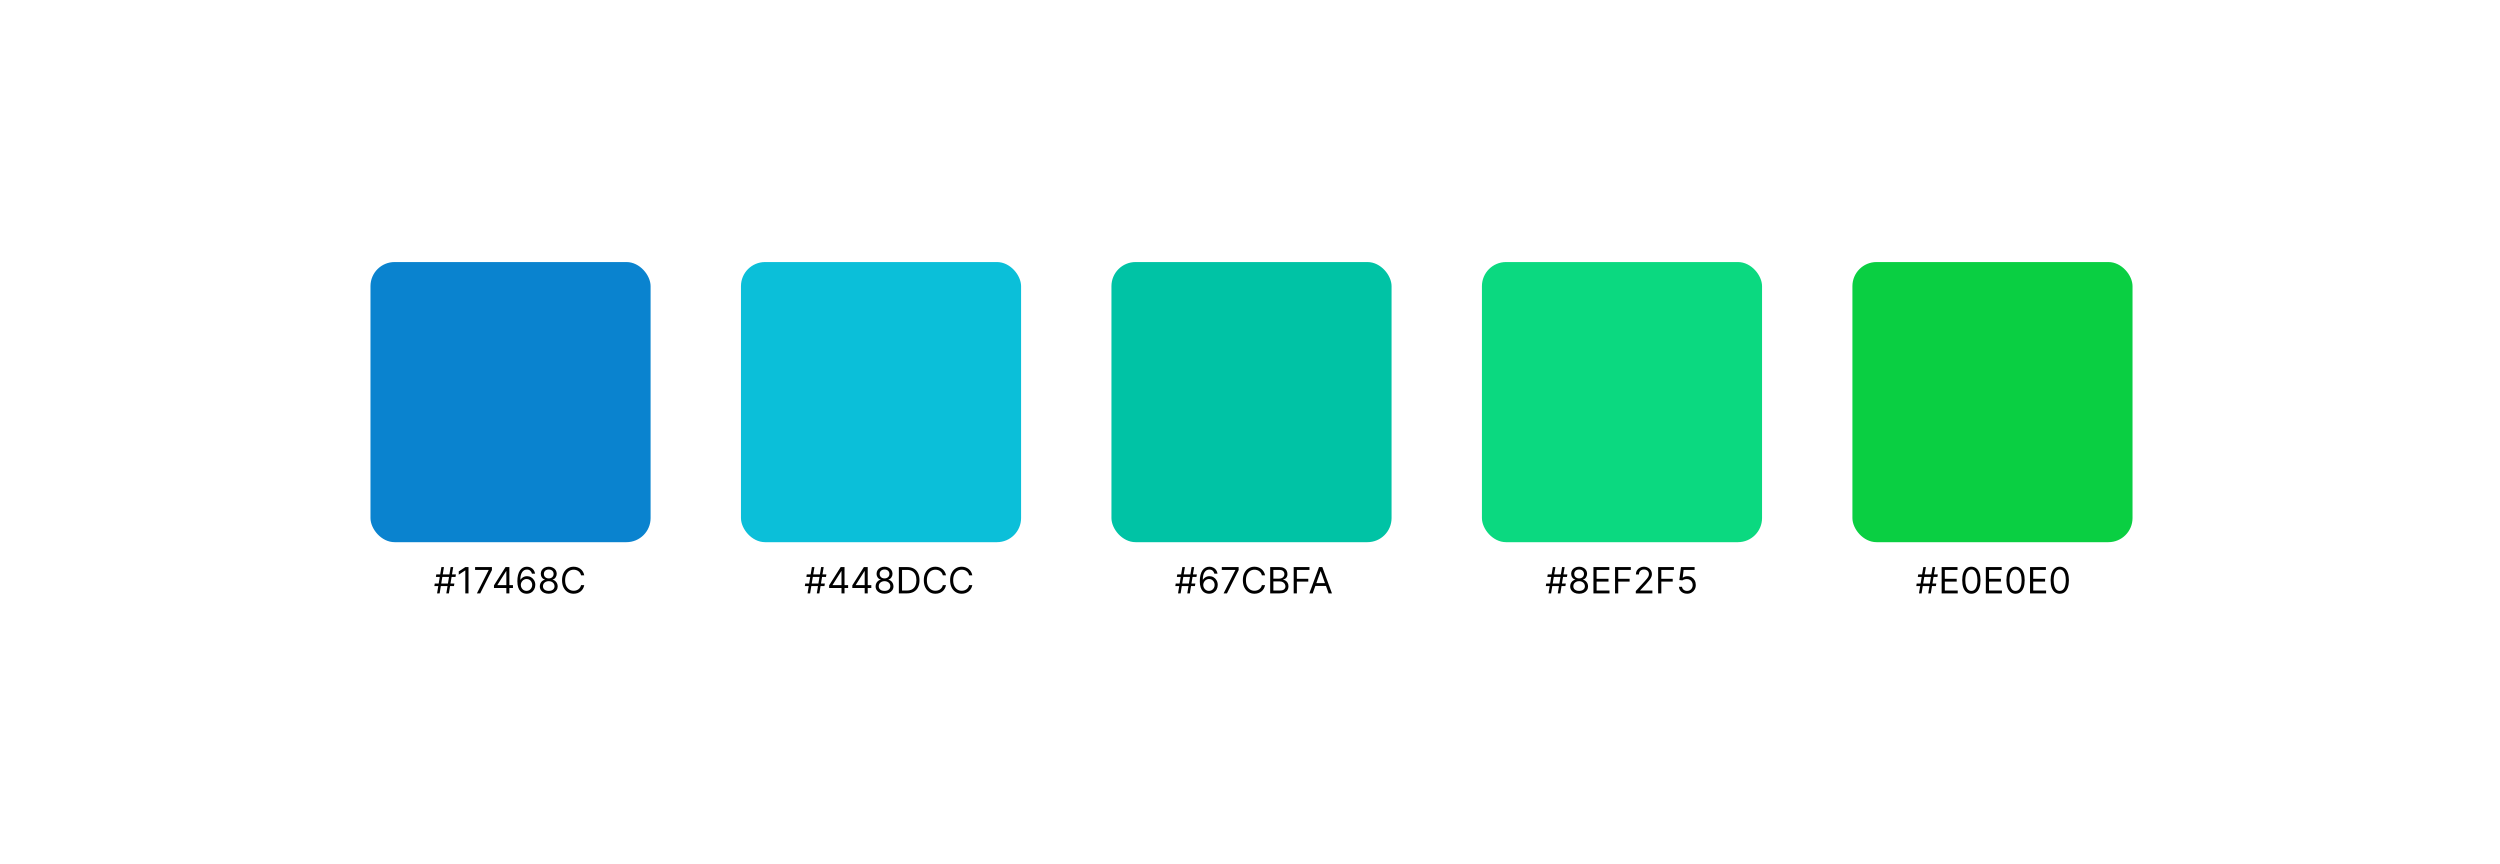 <svg width="830" height="287" viewBox="0 0 830 287" fill="none" xmlns="http://www.w3.org/2000/svg">
<rect width="830" height="287" fill="white"/>
<rect x="123" y="87" width="93" height="93" rx="8" fill="#0A83CF"/>
<path d="M148.176 197L149.608 188.273H150.46L149.028 197H148.176ZM144.205 194.58L144.341 193.727H150.852L150.716 194.58H144.205ZM145.108 197L146.54 188.273H147.392L145.96 197H145.108ZM144.716 191.545L144.852 190.693H151.364L151.227 191.545H144.716ZM155.542 188.273V197H154.485V189.381H154.434L152.303 190.795V189.722L154.485 188.273H155.542ZM158.325 197L162.228 189.278V189.21H157.728V188.273H163.319V189.261L159.433 197H158.325ZM164 195.21V194.341L167.835 188.273H168.466V189.619H168.039L165.142 194.205V194.273H170.306V195.21H164ZM168.108 197V194.946V194.541V188.273H169.113V197H168.108ZM174.801 197.119C174.443 197.114 174.085 197.045 173.727 196.915C173.369 196.784 173.043 196.564 172.747 196.254C172.452 195.942 172.214 195.52 172.036 194.989C171.857 194.455 171.767 193.784 171.767 192.977C171.767 192.205 171.839 191.52 171.984 190.923C172.129 190.324 172.339 189.82 172.615 189.411C172.891 188.999 173.223 188.686 173.612 188.473C174.004 188.26 174.446 188.153 174.938 188.153C175.426 188.153 175.861 188.251 176.241 188.447C176.625 188.641 176.938 188.911 177.179 189.257C177.42 189.604 177.577 190.003 177.648 190.455H176.608C176.511 190.062 176.324 189.737 176.045 189.479C175.767 189.22 175.398 189.091 174.938 189.091C174.261 189.091 173.729 189.385 173.339 189.973C172.953 190.561 172.759 191.386 172.756 192.449H172.824C172.983 192.207 173.172 192.001 173.391 191.831C173.612 191.658 173.857 191.524 174.124 191.43C174.391 191.337 174.673 191.29 174.972 191.29C175.472 191.29 175.929 191.415 176.344 191.665C176.759 191.912 177.091 192.254 177.341 192.692C177.591 193.126 177.716 193.625 177.716 194.188C177.716 194.727 177.595 195.222 177.354 195.67C177.112 196.116 176.773 196.472 176.335 196.736C175.901 196.997 175.389 197.125 174.801 197.119ZM174.801 196.182C175.159 196.182 175.48 196.092 175.764 195.913C176.051 195.734 176.277 195.494 176.442 195.193C176.609 194.892 176.693 194.557 176.693 194.188C176.693 193.827 176.612 193.499 176.45 193.203C176.291 192.905 176.071 192.668 175.79 192.491C175.511 192.315 175.193 192.227 174.835 192.227C174.565 192.227 174.314 192.281 174.081 192.389C173.848 192.494 173.643 192.639 173.467 192.824C173.294 193.009 173.158 193.22 173.058 193.459C172.959 193.695 172.909 193.943 172.909 194.205C172.909 194.551 172.99 194.875 173.152 195.176C173.317 195.477 173.541 195.72 173.825 195.905C174.112 196.089 174.438 196.182 174.801 196.182ZM182.187 197.119C181.602 197.119 181.085 197.016 180.636 196.808C180.19 196.598 179.842 196.31 179.592 195.943C179.342 195.574 179.218 195.153 179.221 194.682C179.218 194.312 179.291 193.972 179.439 193.659C179.586 193.344 179.788 193.081 180.044 192.871C180.302 192.658 180.591 192.523 180.909 192.466V192.415C180.491 192.307 180.159 192.072 179.912 191.712C179.664 191.348 179.542 190.935 179.545 190.472C179.542 190.028 179.654 189.632 179.882 189.283C180.109 188.933 180.422 188.658 180.819 188.456C181.22 188.254 181.676 188.153 182.187 188.153C182.693 188.153 183.145 188.254 183.542 188.456C183.94 188.658 184.252 188.933 184.48 189.283C184.71 189.632 184.826 190.028 184.829 190.472C184.826 190.935 184.7 191.348 184.45 191.712C184.203 192.072 183.875 192.307 183.466 192.415V192.466C183.781 192.523 184.065 192.658 184.318 192.871C184.571 193.081 184.772 193.344 184.923 193.659C185.074 193.972 185.15 194.312 185.153 194.682C185.15 195.153 185.022 195.574 184.77 195.943C184.52 196.31 184.172 196.598 183.725 196.808C183.282 197.016 182.77 197.119 182.187 197.119ZM182.187 196.182C182.582 196.182 182.923 196.118 183.21 195.99C183.497 195.862 183.718 195.682 183.875 195.449C184.031 195.216 184.11 194.943 184.113 194.631C184.11 194.301 184.025 194.01 183.858 193.757C183.69 193.504 183.461 193.305 183.172 193.161C182.885 193.016 182.556 192.943 182.187 192.943C181.815 192.943 181.483 193.016 181.19 193.161C180.9 193.305 180.672 193.504 180.504 193.757C180.339 194.01 180.258 194.301 180.261 194.631C180.258 194.943 180.333 195.216 180.487 195.449C180.643 195.682 180.866 195.862 181.156 195.99C181.446 196.118 181.789 196.182 182.187 196.182ZM182.187 192.04C182.5 192.04 182.777 191.977 183.018 191.852C183.262 191.727 183.454 191.553 183.593 191.328C183.733 191.104 183.804 190.841 183.806 190.54C183.804 190.244 183.734 189.987 183.598 189.768C183.461 189.547 183.272 189.376 183.031 189.257C182.789 189.135 182.508 189.074 182.187 189.074C181.86 189.074 181.575 189.135 181.331 189.257C181.086 189.376 180.897 189.547 180.764 189.768C180.63 189.987 180.565 190.244 180.568 190.54C180.565 190.841 180.632 191.104 180.768 191.328C180.907 191.553 181.099 191.727 181.343 191.852C181.588 191.977 181.869 192.04 182.187 192.04ZM193.962 191H192.906C192.843 190.696 192.734 190.429 192.577 190.199C192.424 189.969 192.237 189.776 192.015 189.619C191.796 189.46 191.553 189.341 191.286 189.261C191.019 189.182 190.741 189.142 190.451 189.142C189.923 189.142 189.444 189.276 189.015 189.543C188.589 189.81 188.249 190.203 187.996 190.723C187.746 191.243 187.621 191.881 187.621 192.636C187.621 193.392 187.746 194.03 187.996 194.55C188.249 195.07 188.589 195.463 189.015 195.73C189.444 195.997 189.923 196.131 190.451 196.131C190.741 196.131 191.019 196.091 191.286 196.011C191.553 195.932 191.796 195.814 192.015 195.658C192.237 195.499 192.424 195.304 192.577 195.074C192.734 194.841 192.843 194.574 192.906 194.273H193.962C193.883 194.719 193.738 195.118 193.528 195.47C193.317 195.822 193.056 196.122 192.744 196.369C192.431 196.614 192.08 196.8 191.691 196.928C191.305 197.055 190.891 197.119 190.451 197.119C189.707 197.119 189.045 196.938 188.465 196.574C187.886 196.21 187.43 195.693 187.097 195.023C186.765 194.352 186.599 193.557 186.599 192.636C186.599 191.716 186.765 190.92 187.097 190.25C187.43 189.58 187.886 189.062 188.465 188.699C189.045 188.335 189.707 188.153 190.451 188.153C190.891 188.153 191.305 188.217 191.691 188.345C192.08 188.473 192.431 188.661 192.744 188.908C193.056 189.152 193.317 189.45 193.528 189.803C193.738 190.152 193.883 190.551 193.962 191Z" fill="black"/>
<rect x="246" y="87" width="93" height="93" rx="8" fill="#0BBFD9"/>
<path d="M271.176 197L272.608 188.273H273.46L272.028 197H271.176ZM267.205 194.58L267.341 193.727H273.852L273.716 194.58H267.205ZM268.108 197L269.54 188.273H270.392L268.96 197H268.108ZM267.716 191.545L267.852 190.693H274.364L274.227 191.545H267.716ZM275.269 195.21V194.341L279.104 188.273H279.735V189.619H279.309L276.411 194.205V194.273H281.576V195.21H275.269ZM279.377 197V194.946V194.541V188.273H280.383V197H279.377ZM282.968 195.21V194.341L286.804 188.273H287.434V189.619H287.008L284.11 194.205V194.273H289.275V195.21H282.968ZM287.076 197V194.946V194.541V188.273H288.082V197H287.076ZM293.668 197.119C293.082 197.119 292.565 197.016 292.116 196.808C291.67 196.598 291.322 196.31 291.072 195.943C290.822 195.574 290.699 195.153 290.702 194.682C290.699 194.312 290.771 193.972 290.919 193.659C291.067 193.344 291.268 193.081 291.524 192.871C291.783 192.658 292.071 192.523 292.389 192.466V192.415C291.972 192.307 291.639 192.072 291.392 191.712C291.145 191.348 291.023 190.935 291.026 190.472C291.023 190.028 291.135 189.632 291.362 189.283C291.589 188.933 291.902 188.658 292.3 188.456C292.7 188.254 293.156 188.153 293.668 188.153C294.173 188.153 294.625 188.254 295.023 188.456C295.42 188.658 295.733 188.933 295.96 189.283C296.19 189.632 296.307 190.028 296.31 190.472C296.307 190.935 296.18 191.348 295.93 191.712C295.683 192.072 295.355 192.307 294.946 192.415V192.466C295.261 192.523 295.545 192.658 295.798 192.871C296.051 193.081 296.253 193.344 296.403 193.659C296.554 193.972 296.631 194.312 296.634 194.682C296.631 195.153 296.503 195.574 296.25 195.943C296 196.31 295.652 196.598 295.206 196.808C294.763 197.016 294.25 197.119 293.668 197.119ZM293.668 196.182C294.063 196.182 294.403 196.118 294.69 195.99C294.977 195.862 295.199 195.682 295.355 195.449C295.511 195.216 295.591 194.943 295.594 194.631C295.591 194.301 295.506 194.01 295.338 193.757C295.17 193.504 294.942 193.305 294.652 193.161C294.365 193.016 294.037 192.943 293.668 192.943C293.295 192.943 292.963 193.016 292.67 193.161C292.381 193.305 292.152 193.504 291.984 193.757C291.82 194.01 291.739 194.301 291.741 194.631C291.739 194.943 291.814 195.216 291.967 195.449C292.124 195.682 292.347 195.862 292.636 195.99C292.926 196.118 293.27 196.182 293.668 196.182ZM293.668 192.04C293.98 192.04 294.257 191.977 294.499 191.852C294.743 191.727 294.935 191.553 295.074 191.328C295.213 191.104 295.284 190.841 295.287 190.54C295.284 190.244 295.214 189.987 295.078 189.768C294.942 189.547 294.753 189.376 294.511 189.257C294.27 189.135 293.989 189.074 293.668 189.074C293.341 189.074 293.055 189.135 292.811 189.257C292.567 189.376 292.378 189.547 292.244 189.768C292.111 189.987 292.045 190.244 292.048 190.54C292.045 190.841 292.112 191.104 292.249 191.328C292.388 191.553 292.58 191.727 292.824 191.852C293.068 191.977 293.349 192.04 293.668 192.04ZM301.113 197H298.42V188.273H301.233C302.079 188.273 302.804 188.447 303.406 188.797C304.008 189.143 304.47 189.642 304.791 190.293C305.112 190.94 305.272 191.716 305.272 192.619C305.272 193.528 305.11 194.311 304.787 194.967C304.463 195.621 303.991 196.124 303.372 196.476C302.752 196.825 302 197 301.113 197ZM299.477 196.062H301.045C301.767 196.062 302.365 195.923 302.839 195.645C303.314 195.366 303.667 194.97 303.9 194.456C304.133 193.942 304.25 193.33 304.25 192.619C304.25 191.915 304.135 191.308 303.904 190.8C303.674 190.288 303.331 189.896 302.873 189.624C302.416 189.348 301.846 189.21 301.164 189.21H299.477V196.062ZM314.068 191H313.011C312.949 190.696 312.839 190.429 312.683 190.199C312.529 189.969 312.342 189.776 312.12 189.619C311.902 189.46 311.659 189.341 311.392 189.261C311.125 189.182 310.846 189.142 310.556 189.142C310.028 189.142 309.549 189.276 309.12 189.543C308.694 189.81 308.355 190.203 308.102 190.723C307.852 191.243 307.727 191.881 307.727 192.636C307.727 193.392 307.852 194.03 308.102 194.55C308.355 195.07 308.694 195.463 309.12 195.73C309.549 195.997 310.028 196.131 310.556 196.131C310.846 196.131 311.125 196.091 311.392 196.011C311.659 195.932 311.902 195.814 312.12 195.658C312.342 195.499 312.529 195.304 312.683 195.074C312.839 194.841 312.949 194.574 313.011 194.273H314.068C313.988 194.719 313.843 195.118 313.633 195.47C313.423 195.822 313.162 196.122 312.849 196.369C312.537 196.614 312.186 196.8 311.797 196.928C311.41 197.055 310.997 197.119 310.556 197.119C309.812 197.119 309.15 196.938 308.571 196.574C307.991 196.21 307.535 195.693 307.203 195.023C306.87 194.352 306.704 193.557 306.704 192.636C306.704 191.716 306.87 190.92 307.203 190.25C307.535 189.58 307.991 189.062 308.571 188.699C309.15 188.335 309.812 188.153 310.556 188.153C310.997 188.153 311.41 188.217 311.797 188.345C312.186 188.473 312.537 188.661 312.849 188.908C313.162 189.152 313.423 189.45 313.633 189.803C313.843 190.152 313.988 190.551 314.068 191ZM322.798 191H321.741C321.679 190.696 321.57 190.429 321.413 190.199C321.26 189.969 321.072 189.776 320.851 189.619C320.632 189.46 320.389 189.341 320.122 189.261C319.855 189.182 319.577 189.142 319.287 189.142C318.759 189.142 318.28 189.276 317.851 189.543C317.425 189.81 317.085 190.203 316.832 190.723C316.582 191.243 316.457 191.881 316.457 192.636C316.457 193.392 316.582 194.03 316.832 194.55C317.085 195.07 317.425 195.463 317.851 195.73C318.28 195.997 318.759 196.131 319.287 196.131C319.577 196.131 319.855 196.091 320.122 196.011C320.389 195.932 320.632 195.814 320.851 195.658C321.072 195.499 321.26 195.304 321.413 195.074C321.57 194.841 321.679 194.574 321.741 194.273H322.798C322.719 194.719 322.574 195.118 322.364 195.47C322.153 195.822 321.892 196.122 321.58 196.369C321.267 196.614 320.916 196.8 320.527 196.928C320.141 197.055 319.727 197.119 319.287 197.119C318.543 197.119 317.881 196.938 317.301 196.574C316.722 196.21 316.266 195.693 315.933 195.023C315.601 194.352 315.435 193.557 315.435 192.636C315.435 191.716 315.601 190.92 315.933 190.25C316.266 189.58 316.722 189.062 317.301 188.699C317.881 188.335 318.543 188.153 319.287 188.153C319.727 188.153 320.141 188.217 320.527 188.345C320.916 188.473 321.267 188.661 321.58 188.908C321.892 189.152 322.153 189.45 322.364 189.803C322.574 190.152 322.719 190.551 322.798 191Z" fill="black"/>
<rect x="369" y="87" width="93" height="93" rx="8" fill="#00C3A5"/>
<path d="M394.176 197L395.608 188.273H396.46L395.028 197H394.176ZM390.205 194.58L390.341 193.727H396.852L396.716 194.58H390.205ZM391.108 197L392.54 188.273H393.392L391.96 197H391.108ZM390.716 191.545L390.852 190.693H397.364L397.227 191.545H390.716ZM401.371 197.119C401.013 197.114 400.656 197.045 400.298 196.915C399.94 196.784 399.613 196.564 399.317 196.254C399.022 195.942 398.785 195.52 398.606 194.989C398.427 194.455 398.337 193.784 398.337 192.977C398.337 192.205 398.41 191.52 398.555 190.923C398.7 190.324 398.91 189.82 399.185 189.411C399.461 188.999 399.793 188.686 400.183 188.473C400.575 188.26 401.016 188.153 401.508 188.153C401.996 188.153 402.431 188.251 402.812 188.447C403.195 188.641 403.508 188.911 403.749 189.257C403.991 189.604 404.147 190.003 404.218 190.455H403.178C403.082 190.062 402.894 189.737 402.616 189.479C402.337 189.22 401.968 189.091 401.508 189.091C400.832 189.091 400.299 189.385 399.91 189.973C399.523 190.561 399.329 191.386 399.326 192.449H399.394C399.553 192.207 399.742 192.001 399.961 191.831C400.183 191.658 400.427 191.524 400.694 191.43C400.961 191.337 401.244 191.29 401.542 191.29C402.042 191.29 402.499 191.415 402.914 191.665C403.329 191.912 403.661 192.254 403.911 192.692C404.161 193.126 404.286 193.625 404.286 194.188C404.286 194.727 404.165 195.222 403.924 195.67C403.683 196.116 403.343 196.472 402.906 196.736C402.471 196.997 401.96 197.125 401.371 197.119ZM401.371 196.182C401.729 196.182 402.05 196.092 402.335 195.913C402.621 195.734 402.847 195.494 403.012 195.193C403.18 194.892 403.263 194.557 403.263 194.188C403.263 193.827 403.183 193.499 403.021 193.203C402.862 192.905 402.641 192.668 402.36 192.491C402.082 192.315 401.763 192.227 401.406 192.227C401.136 192.227 400.884 192.281 400.651 192.389C400.418 192.494 400.214 192.639 400.038 192.824C399.864 193.009 399.728 193.22 399.629 193.459C399.529 193.695 399.479 193.943 399.479 194.205C399.479 194.551 399.56 194.875 399.722 195.176C399.887 195.477 400.112 195.72 400.396 195.905C400.683 196.089 401.008 196.182 401.371 196.182ZM406.235 197L410.138 189.278V189.21H405.638V188.273H411.229V189.261L407.343 197H406.235ZM419.994 191H418.937C418.874 190.696 418.765 190.429 418.609 190.199C418.455 189.969 418.268 189.776 418.046 189.619C417.827 189.46 417.585 189.341 417.317 189.261C417.05 189.182 416.772 189.142 416.482 189.142C415.954 189.142 415.475 189.276 415.046 189.543C414.62 189.81 414.281 190.203 414.028 190.723C413.778 191.243 413.653 191.881 413.653 192.636C413.653 193.392 413.778 194.03 414.028 194.55C414.281 195.07 414.62 195.463 415.046 195.73C415.475 195.997 415.954 196.131 416.482 196.131C416.772 196.131 417.05 196.091 417.317 196.011C417.585 195.932 417.827 195.814 418.046 195.658C418.268 195.499 418.455 195.304 418.609 195.074C418.765 194.841 418.874 194.574 418.937 194.273H419.994C419.914 194.719 419.769 195.118 419.559 195.47C419.349 195.822 419.087 196.122 418.775 196.369C418.462 196.614 418.112 196.8 417.722 196.928C417.336 197.055 416.923 197.119 416.482 197.119C415.738 197.119 415.076 196.938 414.496 196.574C413.917 196.21 413.461 195.693 413.129 195.023C412.796 194.352 412.63 193.557 412.63 192.636C412.63 191.716 412.796 190.92 413.129 190.25C413.461 189.58 413.917 189.062 414.496 188.699C415.076 188.335 415.738 188.153 416.482 188.153C416.923 188.153 417.336 188.217 417.722 188.345C418.112 188.473 418.462 188.661 418.775 188.908C419.087 189.152 419.349 189.45 419.559 189.803C419.769 190.152 419.914 190.551 419.994 191ZM421.701 197V188.273H424.752C425.36 188.273 425.862 188.378 426.257 188.588C426.652 188.795 426.946 189.075 427.139 189.428C427.332 189.777 427.429 190.165 427.429 190.591C427.429 190.966 427.362 191.276 427.228 191.52C427.098 191.764 426.924 191.957 426.708 192.099C426.495 192.241 426.264 192.347 426.014 192.415V192.5C426.281 192.517 426.549 192.611 426.819 192.781C427.089 192.952 427.315 193.196 427.497 193.514C427.679 193.832 427.77 194.222 427.77 194.682C427.77 195.119 427.67 195.513 427.471 195.862C427.272 196.212 426.958 196.489 426.529 196.693C426.1 196.898 425.542 197 424.855 197H421.701ZM422.758 196.062H424.855C425.545 196.062 426.035 195.929 426.325 195.662C426.618 195.392 426.764 195.065 426.764 194.682C426.764 194.386 426.689 194.114 426.538 193.864C426.387 193.611 426.173 193.409 425.895 193.259C425.616 193.105 425.287 193.028 424.906 193.028H422.758V196.062ZM422.758 192.108H424.718C425.037 192.108 425.324 192.045 425.579 191.92C425.838 191.795 426.042 191.619 426.193 191.392C426.346 191.165 426.423 190.898 426.423 190.591C426.423 190.207 426.289 189.882 426.022 189.615C425.755 189.345 425.332 189.21 424.752 189.21H422.758V192.108ZM429.506 197V188.273H434.739V189.21H430.563V192.159H434.347V193.097H430.563V197H429.506ZM435.817 197H434.709L437.914 188.273H439.005L442.209 197H441.101L438.493 189.653H438.425L435.817 197ZM436.226 193.591H440.692V194.528H436.226V193.591Z" fill="black"/>
<rect x="492" y="87" width="93" height="93" rx="8" fill="#0BD980"/>
<path d="M517.176 197L518.608 188.273H519.46L518.028 197H517.176ZM513.205 194.58L513.341 193.727H519.852L519.716 194.58H513.205ZM514.108 197L515.54 188.273H516.392L514.96 197H514.108ZM513.716 191.545L513.852 190.693H520.364L520.227 191.545H513.716ZM524.269 197.119C523.684 197.119 523.167 197.016 522.718 196.808C522.272 196.598 521.924 196.31 521.674 195.943C521.424 195.574 521.3 195.153 521.303 194.682C521.3 194.312 521.373 193.972 521.521 193.659C521.668 193.344 521.87 193.081 522.126 192.871C522.384 192.658 522.673 192.523 522.991 192.466V192.415C522.573 192.307 522.241 192.072 521.994 191.712C521.746 191.348 521.624 190.935 521.627 190.472C521.624 190.028 521.737 189.632 521.964 189.283C522.191 188.933 522.504 188.658 522.901 188.456C523.302 188.254 523.758 188.153 524.269 188.153C524.775 188.153 525.227 188.254 525.624 188.456C526.022 188.658 526.335 188.933 526.562 189.283C526.792 189.632 526.908 190.028 526.911 190.472C526.908 190.935 526.782 191.348 526.532 191.712C526.285 192.072 525.957 192.307 525.548 192.415V192.466C525.863 192.523 526.147 192.658 526.4 192.871C526.653 193.081 526.854 193.344 527.005 193.659C527.156 193.972 527.232 194.312 527.235 194.682C527.232 195.153 527.104 195.574 526.852 195.943C526.602 196.31 526.254 196.598 525.808 196.808C525.364 197.016 524.852 197.119 524.269 197.119ZM524.269 196.182C524.664 196.182 525.005 196.118 525.292 195.99C525.579 195.862 525.8 195.682 525.957 195.449C526.113 195.216 526.192 194.943 526.195 194.631C526.192 194.301 526.107 194.01 525.94 193.757C525.772 193.504 525.543 193.305 525.254 193.161C524.967 193.016 524.638 192.943 524.269 192.943C523.897 192.943 523.565 193.016 523.272 193.161C522.982 193.305 522.754 193.504 522.586 193.757C522.421 194.01 522.34 194.301 522.343 194.631C522.34 194.943 522.415 195.216 522.569 195.449C522.725 195.682 522.948 195.862 523.238 195.99C523.528 196.118 523.871 196.182 524.269 196.182ZM524.269 192.04C524.582 192.04 524.859 191.977 525.1 191.852C525.344 191.727 525.536 191.553 525.675 191.328C525.815 191.104 525.886 190.841 525.888 190.54C525.886 190.244 525.816 189.987 525.68 189.768C525.543 189.547 525.354 189.376 525.113 189.257C524.871 189.135 524.59 189.074 524.269 189.074C523.942 189.074 523.657 189.135 523.413 189.257C523.168 189.376 522.979 189.547 522.846 189.768C522.712 189.987 522.647 190.244 522.65 190.54C522.647 190.841 522.714 191.104 522.85 191.328C522.989 191.553 523.181 191.727 523.425 191.852C523.67 191.977 523.951 192.04 524.269 192.04ZM529.022 197V188.273H534.289V189.21H530.078V192.159H534.016V193.097H530.078V196.062H534.357V197H529.022ZM536.194 197V188.273H541.426V189.21H537.25V192.159H541.034V193.097H537.25V197H536.194ZM543.083 197V196.233L545.964 193.08C546.302 192.71 546.58 192.389 546.799 192.116C547.018 191.841 547.18 191.582 547.285 191.341C547.393 191.097 547.447 190.841 547.447 190.574C547.447 190.267 547.373 190.001 547.225 189.777C547.08 189.553 546.881 189.379 546.629 189.257C546.376 189.135 546.092 189.074 545.776 189.074C545.441 189.074 545.148 189.143 544.898 189.283C544.651 189.419 544.46 189.611 544.323 189.858C544.19 190.105 544.123 190.395 544.123 190.727H543.117C543.117 190.216 543.235 189.767 543.471 189.381C543.707 188.994 544.028 188.693 544.434 188.477C544.843 188.261 545.302 188.153 545.81 188.153C546.322 188.153 546.775 188.261 547.17 188.477C547.565 188.693 547.874 188.984 548.099 189.351C548.323 189.717 548.435 190.125 548.435 190.574C548.435 190.895 548.377 191.209 548.261 191.516C548.147 191.82 547.948 192.159 547.664 192.534C547.383 192.906 546.992 193.361 546.492 193.898L544.532 195.994V196.062H548.589V197H543.083ZM550.502 197V188.273H555.735V189.21H551.559V192.159H555.343V193.097H551.559V197H550.502ZM560.119 197.119C559.619 197.119 559.169 197.02 558.768 196.821C558.368 196.622 558.047 196.349 557.805 196.003C557.564 195.656 557.431 195.261 557.409 194.818H558.431C558.471 195.213 558.65 195.54 558.968 195.798C559.289 196.054 559.673 196.182 560.119 196.182C560.477 196.182 560.795 196.098 561.074 195.93C561.355 195.763 561.575 195.533 561.734 195.24C561.896 194.945 561.977 194.611 561.977 194.239C561.977 193.858 561.893 193.518 561.725 193.22C561.561 192.919 561.333 192.682 561.044 192.509C560.754 192.335 560.423 192.247 560.051 192.244C559.784 192.241 559.51 192.283 559.228 192.368C558.947 192.45 558.716 192.557 558.534 192.688L557.545 192.568L558.074 188.273H562.608V189.21H558.96L558.653 191.784H558.704C558.883 191.642 559.108 191.524 559.377 191.43C559.647 191.337 559.929 191.29 560.221 191.29C560.755 191.29 561.231 191.418 561.649 191.673C562.069 191.926 562.399 192.273 562.637 192.713C562.879 193.153 563 193.656 563 194.222C563 194.778 562.875 195.276 562.625 195.713C562.377 196.148 562.037 196.491 561.602 196.744C561.167 196.994 560.673 197.119 560.119 197.119Z" fill="black"/>
<rect x="615" y="87" width="93" height="93" rx="8" fill="#0ACF42"/>
<path d="M640.176 197L641.608 188.273H642.46L641.028 197H640.176ZM636.205 194.58L636.341 193.727H642.852L642.716 194.58H636.205ZM637.108 197L638.54 188.273H639.392L637.96 197H637.108ZM636.716 191.545L636.852 190.693H643.364L643.227 191.545H636.716ZM644.627 197V188.273H649.894V189.21H645.684V192.159H649.621V193.097H645.684V196.062H649.962V197H644.627ZM654.492 197.119C653.85 197.119 653.303 196.945 652.852 196.595C652.4 196.243 652.055 195.733 651.816 195.065C651.577 194.395 651.458 193.585 651.458 192.636C651.458 191.693 651.577 190.888 651.816 190.22C652.058 189.55 652.404 189.038 652.856 188.686C653.31 188.331 653.856 188.153 654.492 188.153C655.129 188.153 655.673 188.331 656.124 188.686C656.579 189.038 656.925 189.55 657.164 190.22C657.406 190.888 657.526 191.693 657.526 192.636C657.526 193.585 657.407 194.395 657.168 195.065C656.93 195.733 656.585 196.243 656.133 196.595C655.681 196.945 655.134 197.119 654.492 197.119ZM654.492 196.182C655.129 196.182 655.623 195.875 655.975 195.261C656.327 194.648 656.504 193.773 656.504 192.636C656.504 191.881 656.423 191.237 656.261 190.706C656.102 190.175 655.871 189.77 655.57 189.491C655.272 189.213 654.913 189.074 654.492 189.074C653.862 189.074 653.369 189.385 653.013 190.007C652.658 190.626 652.481 191.503 652.481 192.636C652.481 193.392 652.56 194.034 652.719 194.562C652.879 195.091 653.107 195.493 653.406 195.768C653.707 196.044 654.069 196.182 654.492 196.182ZM659.299 197V188.273H664.566V189.21H660.356V192.159H664.293V193.097H660.356V196.062H664.634V197H659.299ZM669.164 197.119C668.522 197.119 667.975 196.945 667.523 196.595C667.072 196.243 666.727 195.733 666.488 195.065C666.249 194.395 666.13 193.585 666.13 192.636C666.13 191.693 666.249 190.888 666.488 190.22C666.729 189.55 667.076 189.038 667.528 188.686C667.982 188.331 668.528 188.153 669.164 188.153C669.8 188.153 670.344 188.331 670.796 188.686C671.251 189.038 671.597 189.55 671.836 190.22C672.077 190.888 672.198 191.693 672.198 192.636C672.198 193.585 672.079 194.395 671.84 195.065C671.602 195.733 671.256 196.243 670.805 196.595C670.353 196.945 669.806 197.119 669.164 197.119ZM669.164 196.182C669.8 196.182 670.295 195.875 670.647 195.261C670.999 194.648 671.175 193.773 671.175 192.636C671.175 191.881 671.094 191.237 670.933 190.706C670.773 190.175 670.543 189.77 670.242 189.491C669.944 189.213 669.585 189.074 669.164 189.074C668.533 189.074 668.04 189.385 667.685 190.007C667.33 190.626 667.153 191.503 667.153 192.636C667.153 193.392 667.232 194.034 667.391 194.562C667.55 195.091 667.779 195.493 668.077 195.768C668.379 196.044 668.741 196.182 669.164 196.182ZM673.971 197V188.273H679.238V189.21H675.028V192.159H678.965V193.097H675.028V196.062H679.306V197H673.971ZM683.836 197.119C683.194 197.119 682.647 196.945 682.195 196.595C681.744 196.243 681.398 195.733 681.16 195.065C680.921 194.395 680.802 193.585 680.802 192.636C680.802 191.693 680.921 190.888 681.16 190.22C681.401 189.55 681.748 189.038 682.2 188.686C682.654 188.331 683.2 188.153 683.836 188.153C684.472 188.153 685.016 188.331 685.468 188.686C685.923 189.038 686.269 189.55 686.508 190.22C686.749 190.888 686.87 191.693 686.87 192.636C686.87 193.585 686.751 194.395 686.512 195.065C686.273 195.733 685.928 196.243 685.477 196.595C685.025 196.945 684.478 197.119 683.836 197.119ZM683.836 196.182C684.472 196.182 684.967 195.875 685.319 195.261C685.671 194.648 685.847 193.773 685.847 192.636C685.847 191.881 685.766 191.237 685.604 190.706C685.445 190.175 685.215 189.77 684.914 189.491C684.616 189.213 684.256 189.074 683.836 189.074C683.205 189.074 682.712 189.385 682.357 190.007C682.002 190.626 681.825 191.503 681.825 192.636C681.825 193.392 681.904 194.034 682.063 194.562C682.222 195.091 682.451 195.493 682.749 195.768C683.05 196.044 683.413 196.182 683.836 196.182Z" fill="black"/>
</svg>
